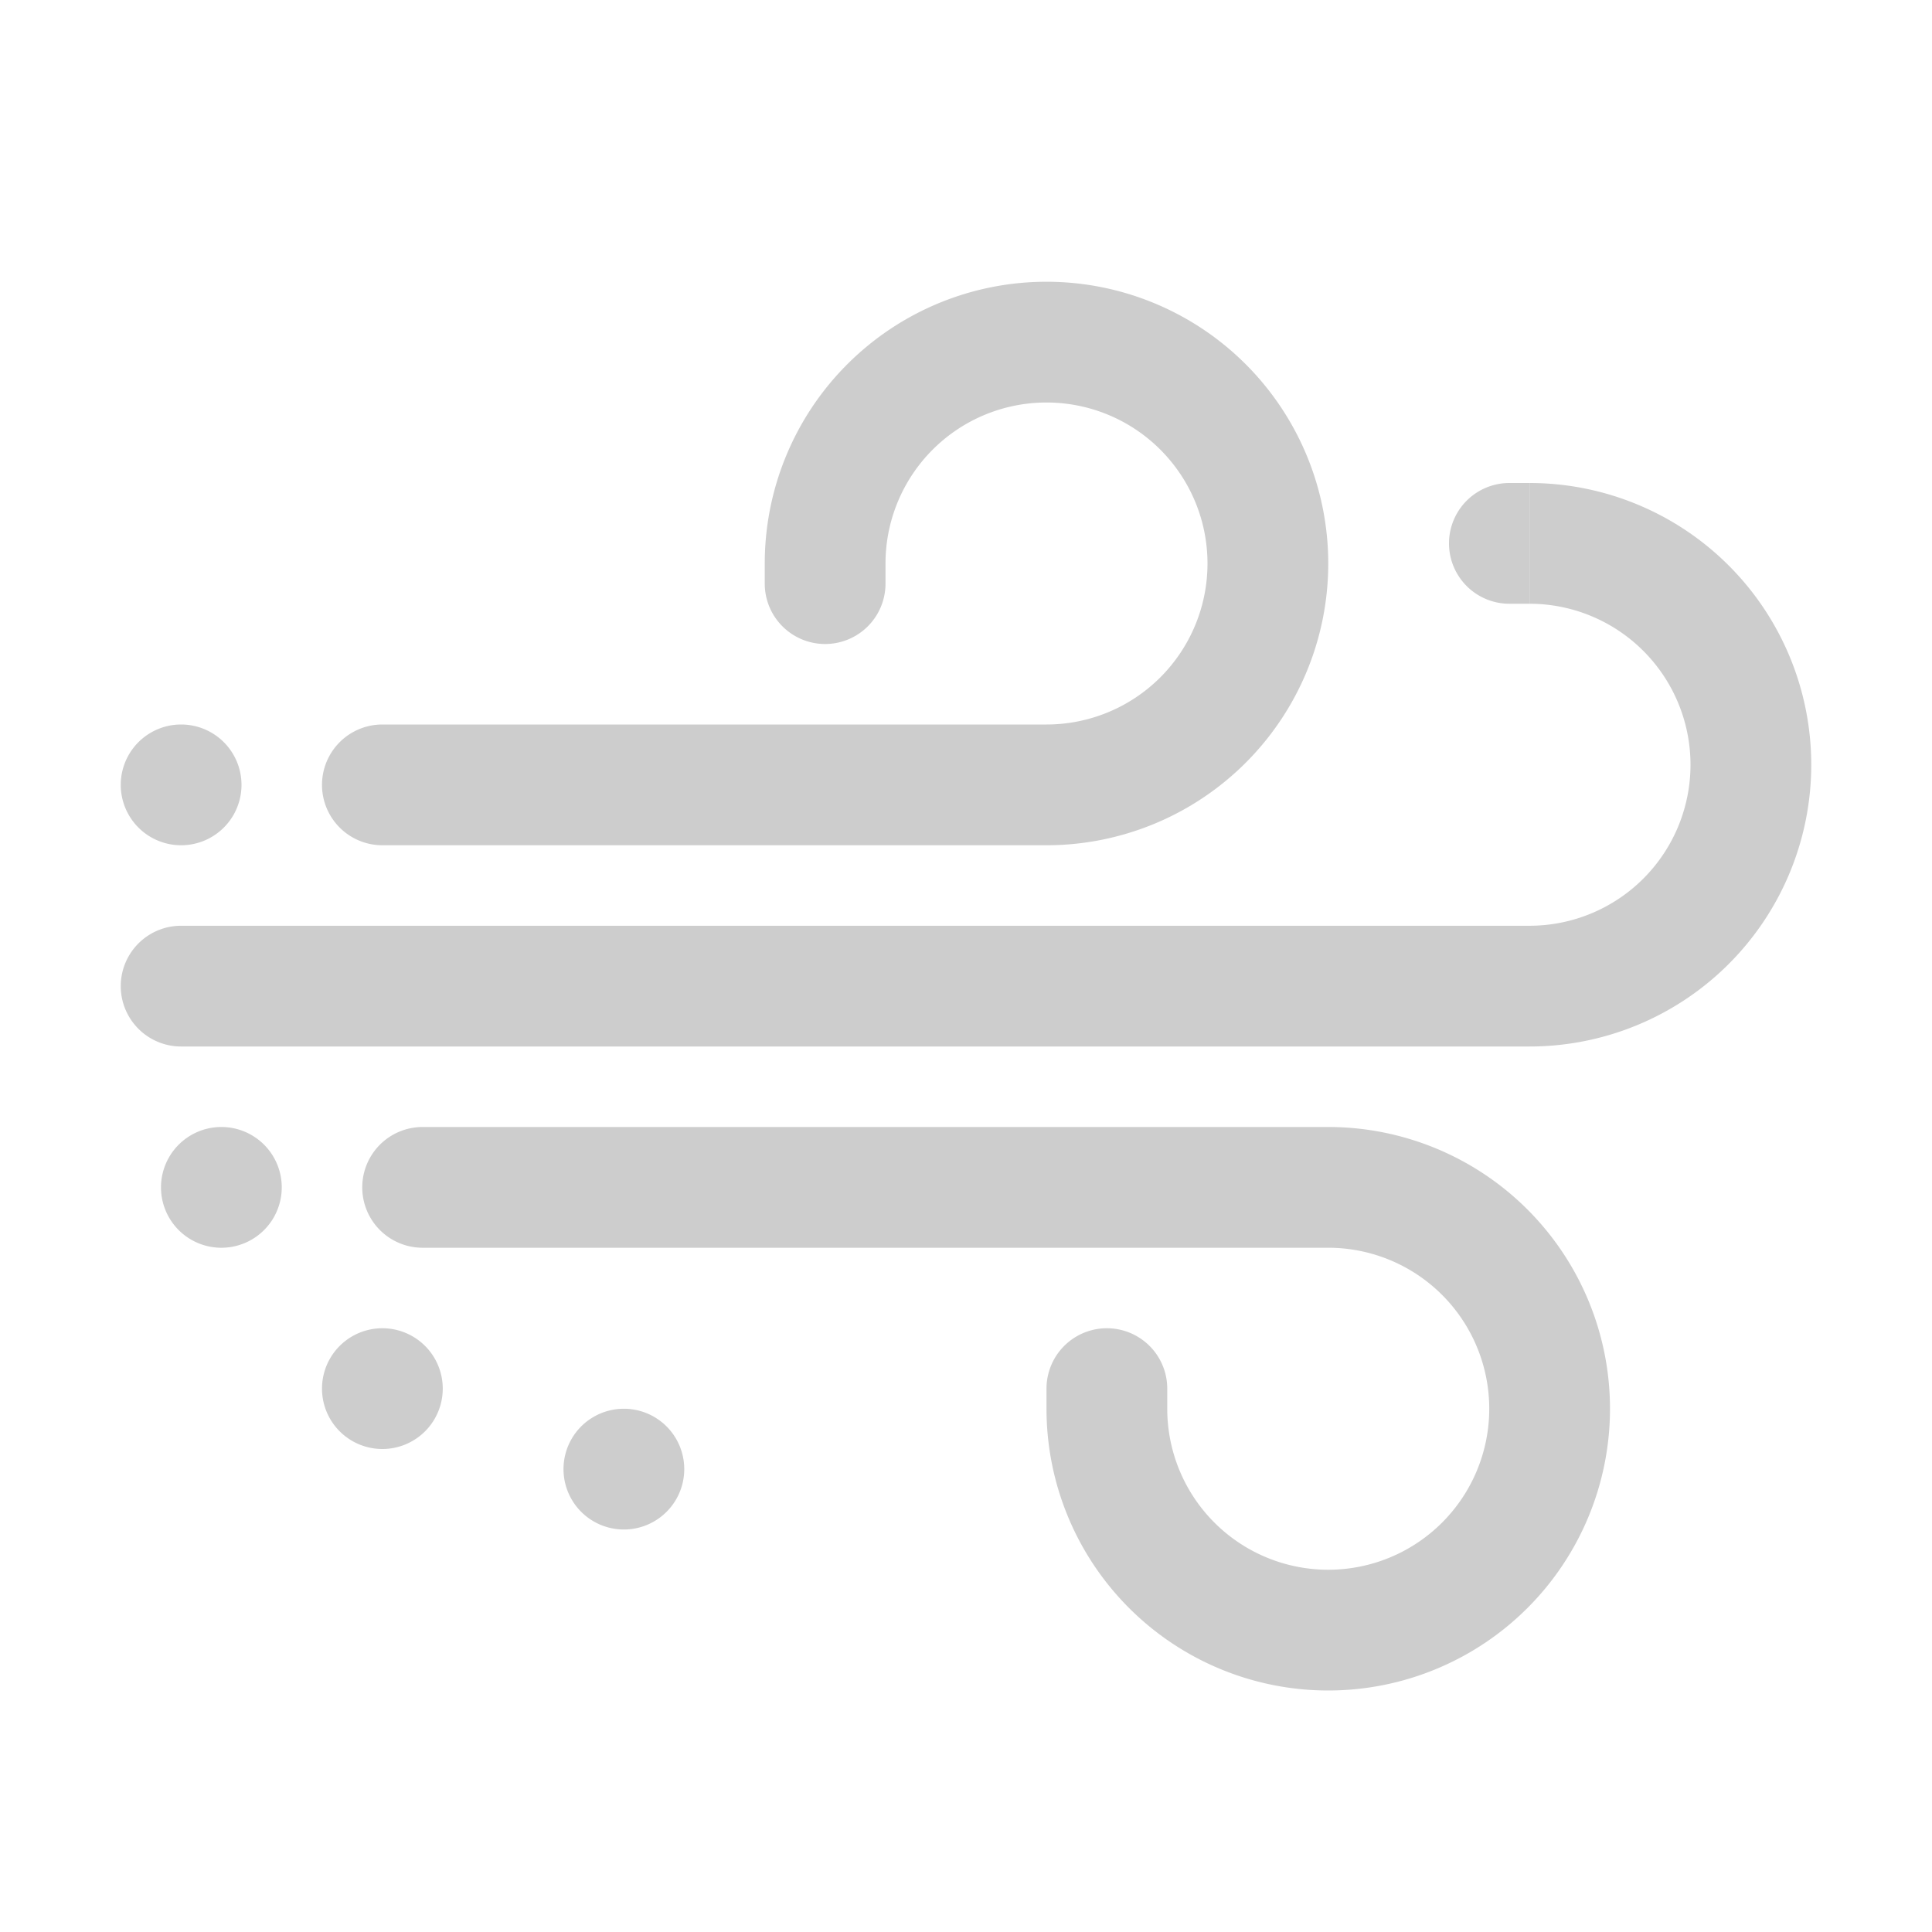 <?xml version="1.0" standalone="no"?><!DOCTYPE svg PUBLIC "-//W3C//DTD SVG 1.1//EN" "http://www.w3.org/Graphics/SVG/1.1/DTD/svg11.dtd"><svg class="icon" width="128px" height="128.00px" viewBox="0 0 1024 1024" version="1.1" xmlns="http://www.w3.org/2000/svg"><path fill="#cdcdcd" d="M810.667 256h-10.667a32 32 0 0 0 0 64h10.667v-64z"  /><path fill="#cdcdcd" d="M810.667 256v64a85.333 85.333 0 0 1 0 170.667H96a32 32 0 0 0 0 64H810.667a149.333 149.333 0 1 0 0-298.667zM704 597.333H224a32 32 0 0 0 0 64H704a85.333 85.333 0 1 1-85.333 85.333v-10.667a32 32 0 0 0-64 0v10.667a149.333 149.333 0 1 0 149.333-149.333z"  /><path fill="#cdcdcd" d="M202.667 736m-32 0a32 32 0 1 0 64 0 32 32 0 1 0-64 0Z"  /><path fill="#cdcdcd" d="M330.667 778.667m-32 0a32 32 0 1 0 64 0 32 32 0 1 0-64 0Z"  /><path fill="#cdcdcd" d="M554.667 448H202.667a32 32 0 0 1 0-64H554.667a85.333 85.333 0 1 0-85.333-85.333v10.667a32 32 0 0 1-64 0V298.667a149.333 149.333 0 1 1 149.333 149.333z"  /><path fill="#cdcdcd" d="M96 416m-32 0a32 32 0 1 0 64 0 32 32 0 1 0-64 0Z"  /><path fill="#cdcdcd" d="M117.333 629.333m-32 0a32 32 0 1 0 64 0 32 32 0 1 0-64 0Z"  /></svg>